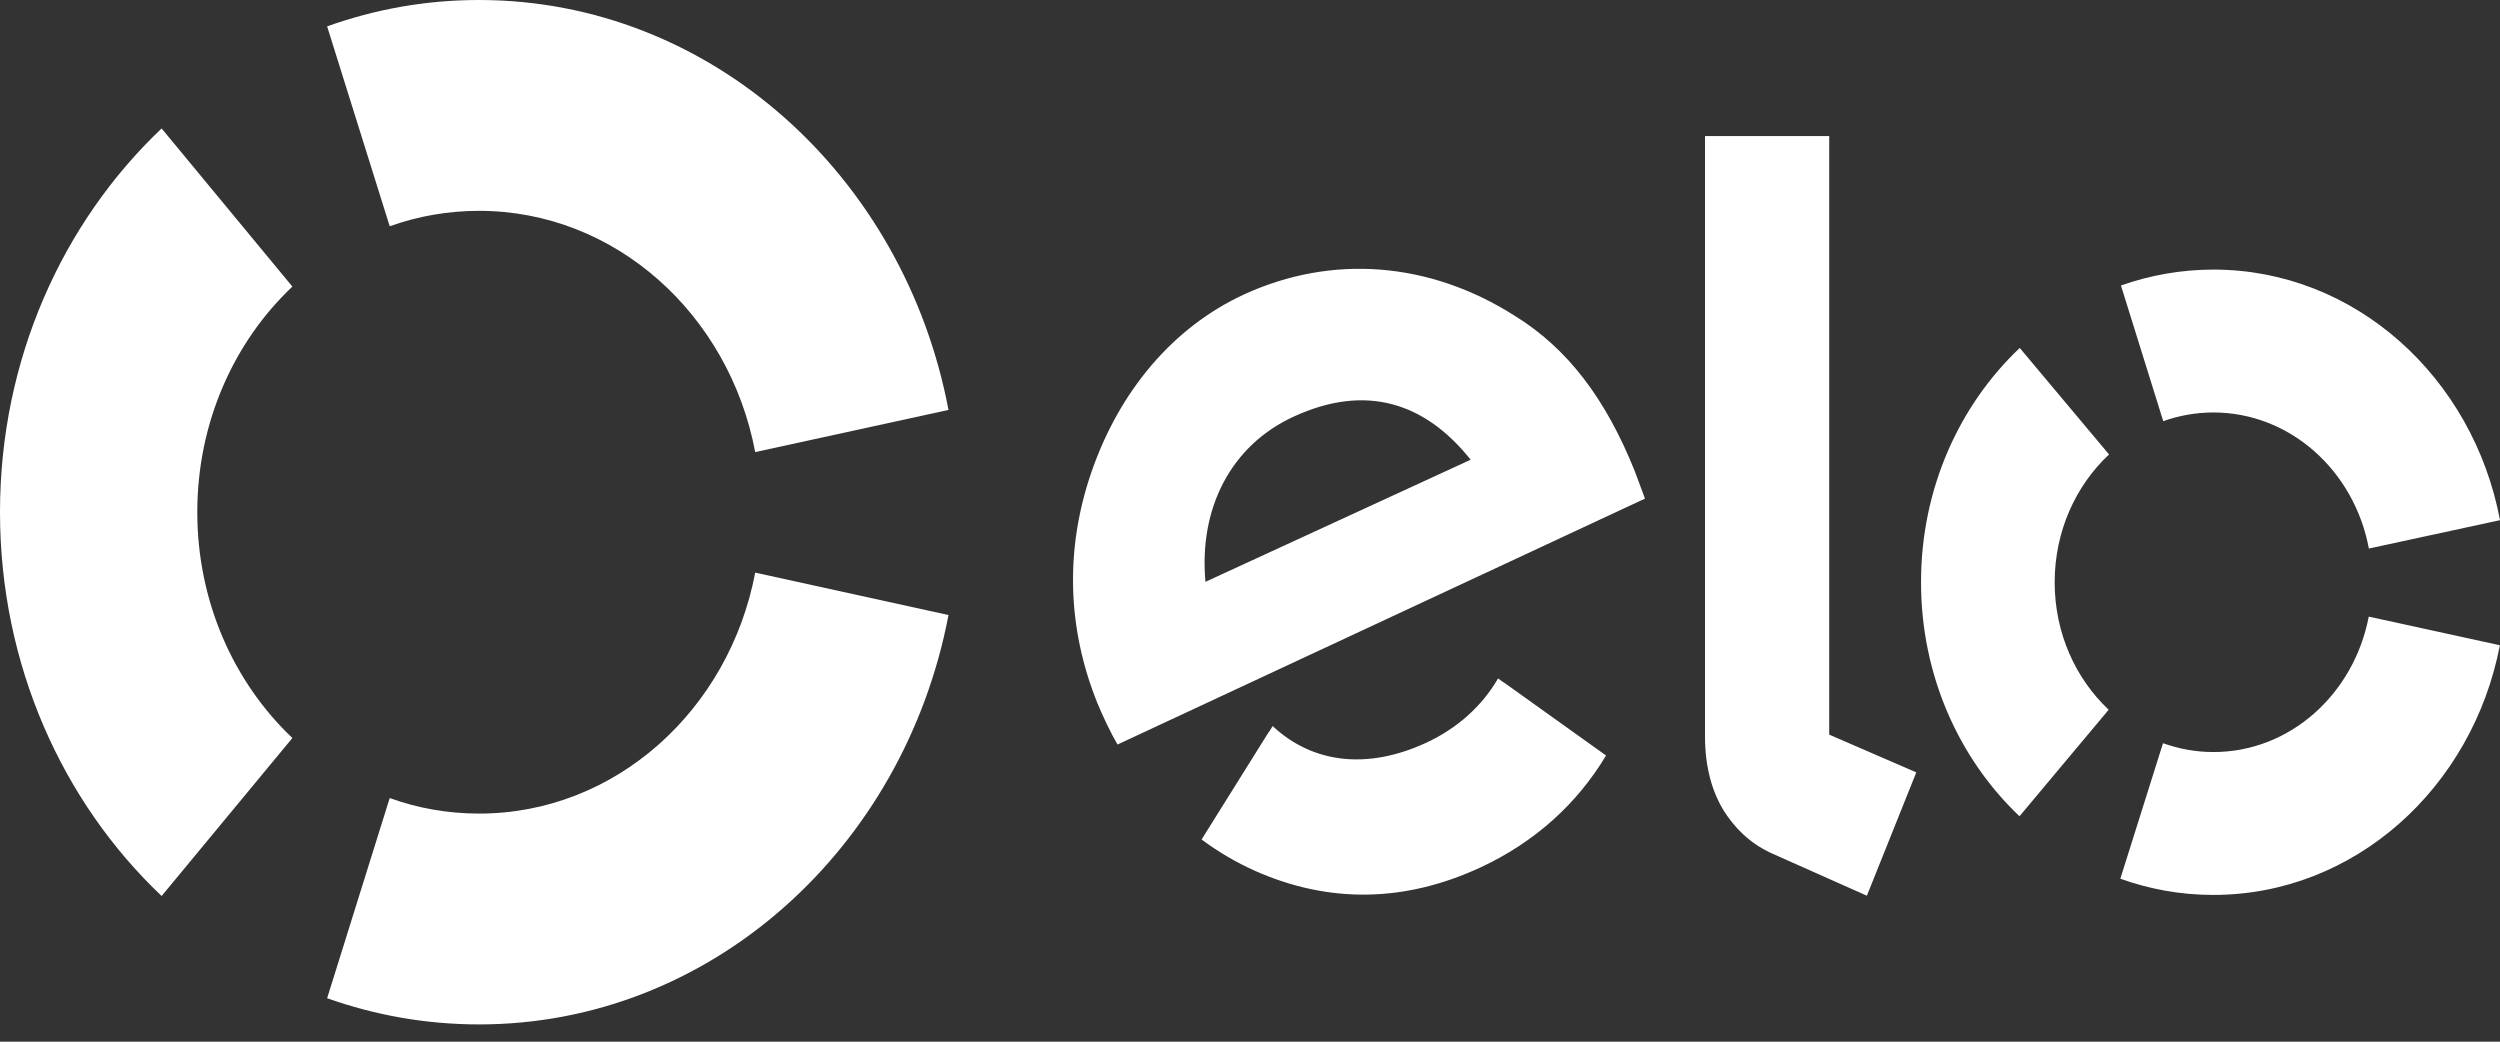 <svg width="60" height="25" viewBox="0 0 60 25" fill="none" xmlns="http://www.w3.org/2000/svg">
<rect x="0" y="0" width="60" height="25" fill="#333333" stroke="none"/>
<path d="M9.353 5.43C10.028 5.189 10.749 5.06 11.496 5.06C14.769 5.06 17.501 7.546 18.125 10.85L22.764 9.838C21.701 4.226 17.06 0 11.496 0C10.22 0 8.998 0.222 7.851 0.633L9.353 5.43Z" fill="white"/>
<path d="M3.879 21.504L7.017 17.712C5.617 16.385 4.735 14.449 4.735 12.291C4.735 10.137 5.617 8.201 7.017 6.878L3.879 3.083C1.501 5.337 0 8.628 0 12.291C0 15.958 1.501 19.25 3.879 21.504" fill="white"/>
<path d="M18.125 13.743C17.498 17.044 14.769 19.526 11.499 19.526C10.749 19.526 10.025 19.397 9.353 19.153L7.851 23.957C8.998 24.364 10.223 24.586 11.499 24.586C17.057 24.586 21.695 20.367 22.764 14.761L18.125 13.743Z" fill="white"/>
<path d="M26.82 17.869C26.667 17.605 26.463 17.185 26.337 16.873C25.602 15.05 25.569 13.161 26.187 11.351C26.869 9.363 28.172 7.844 29.856 7.067C31.973 6.094 34.312 6.284 36.341 7.571C37.629 8.361 38.542 9.581 39.235 11.309C39.322 11.53 39.401 11.765 39.479 11.967L26.82 17.869ZM31.048 9.999C29.544 10.689 28.769 12.198 28.931 13.964L35.296 11.033C34.2 9.658 32.777 9.202 31.048 9.999V9.999ZM36.089 16.376C36.086 16.376 36.086 16.379 36.086 16.379L35.954 16.282C35.572 16.941 34.981 17.477 34.233 17.824C32.81 18.485 31.492 18.315 30.544 17.425L30.456 17.567C30.456 17.567 30.456 17.564 30.453 17.564L28.838 20.148C29.24 20.447 29.67 20.698 30.12 20.9C31.904 21.693 33.729 21.654 35.528 20.82C36.828 20.216 37.848 19.297 38.545 18.132L36.089 16.376ZM43.901 3.265V17.631L45.991 18.537L44.805 21.497L42.499 20.47C41.983 20.229 41.628 19.863 41.364 19.448C41.109 19.028 40.92 18.447 40.92 17.67V3.265H43.901ZM49.312 13.974C49.312 12.75 49.819 11.652 50.617 10.907L48.474 8.351C47.021 9.726 46.105 11.733 46.105 13.967C46.102 16.205 47.018 18.215 48.468 19.59L50.608 17.034C49.813 16.286 49.312 15.194 49.312 13.974V13.974ZM53.118 18.049C52.698 18.049 52.29 17.971 51.912 17.837L50.888 21.089C51.587 21.34 52.335 21.478 53.115 21.478C56.508 21.481 59.34 18.906 59.997 15.486L56.85 14.799C56.493 16.658 54.959 18.052 53.118 18.049V18.049ZM53.127 6.47C52.35 6.47 51.602 6.605 50.903 6.852L51.918 10.108C52.299 9.973 52.704 9.899 53.124 9.899C54.968 9.902 56.505 11.302 56.853 13.165L60 12.484C59.355 9.058 56.523 6.473 53.127 6.47V6.47Z" fill="white"/>
</svg>
